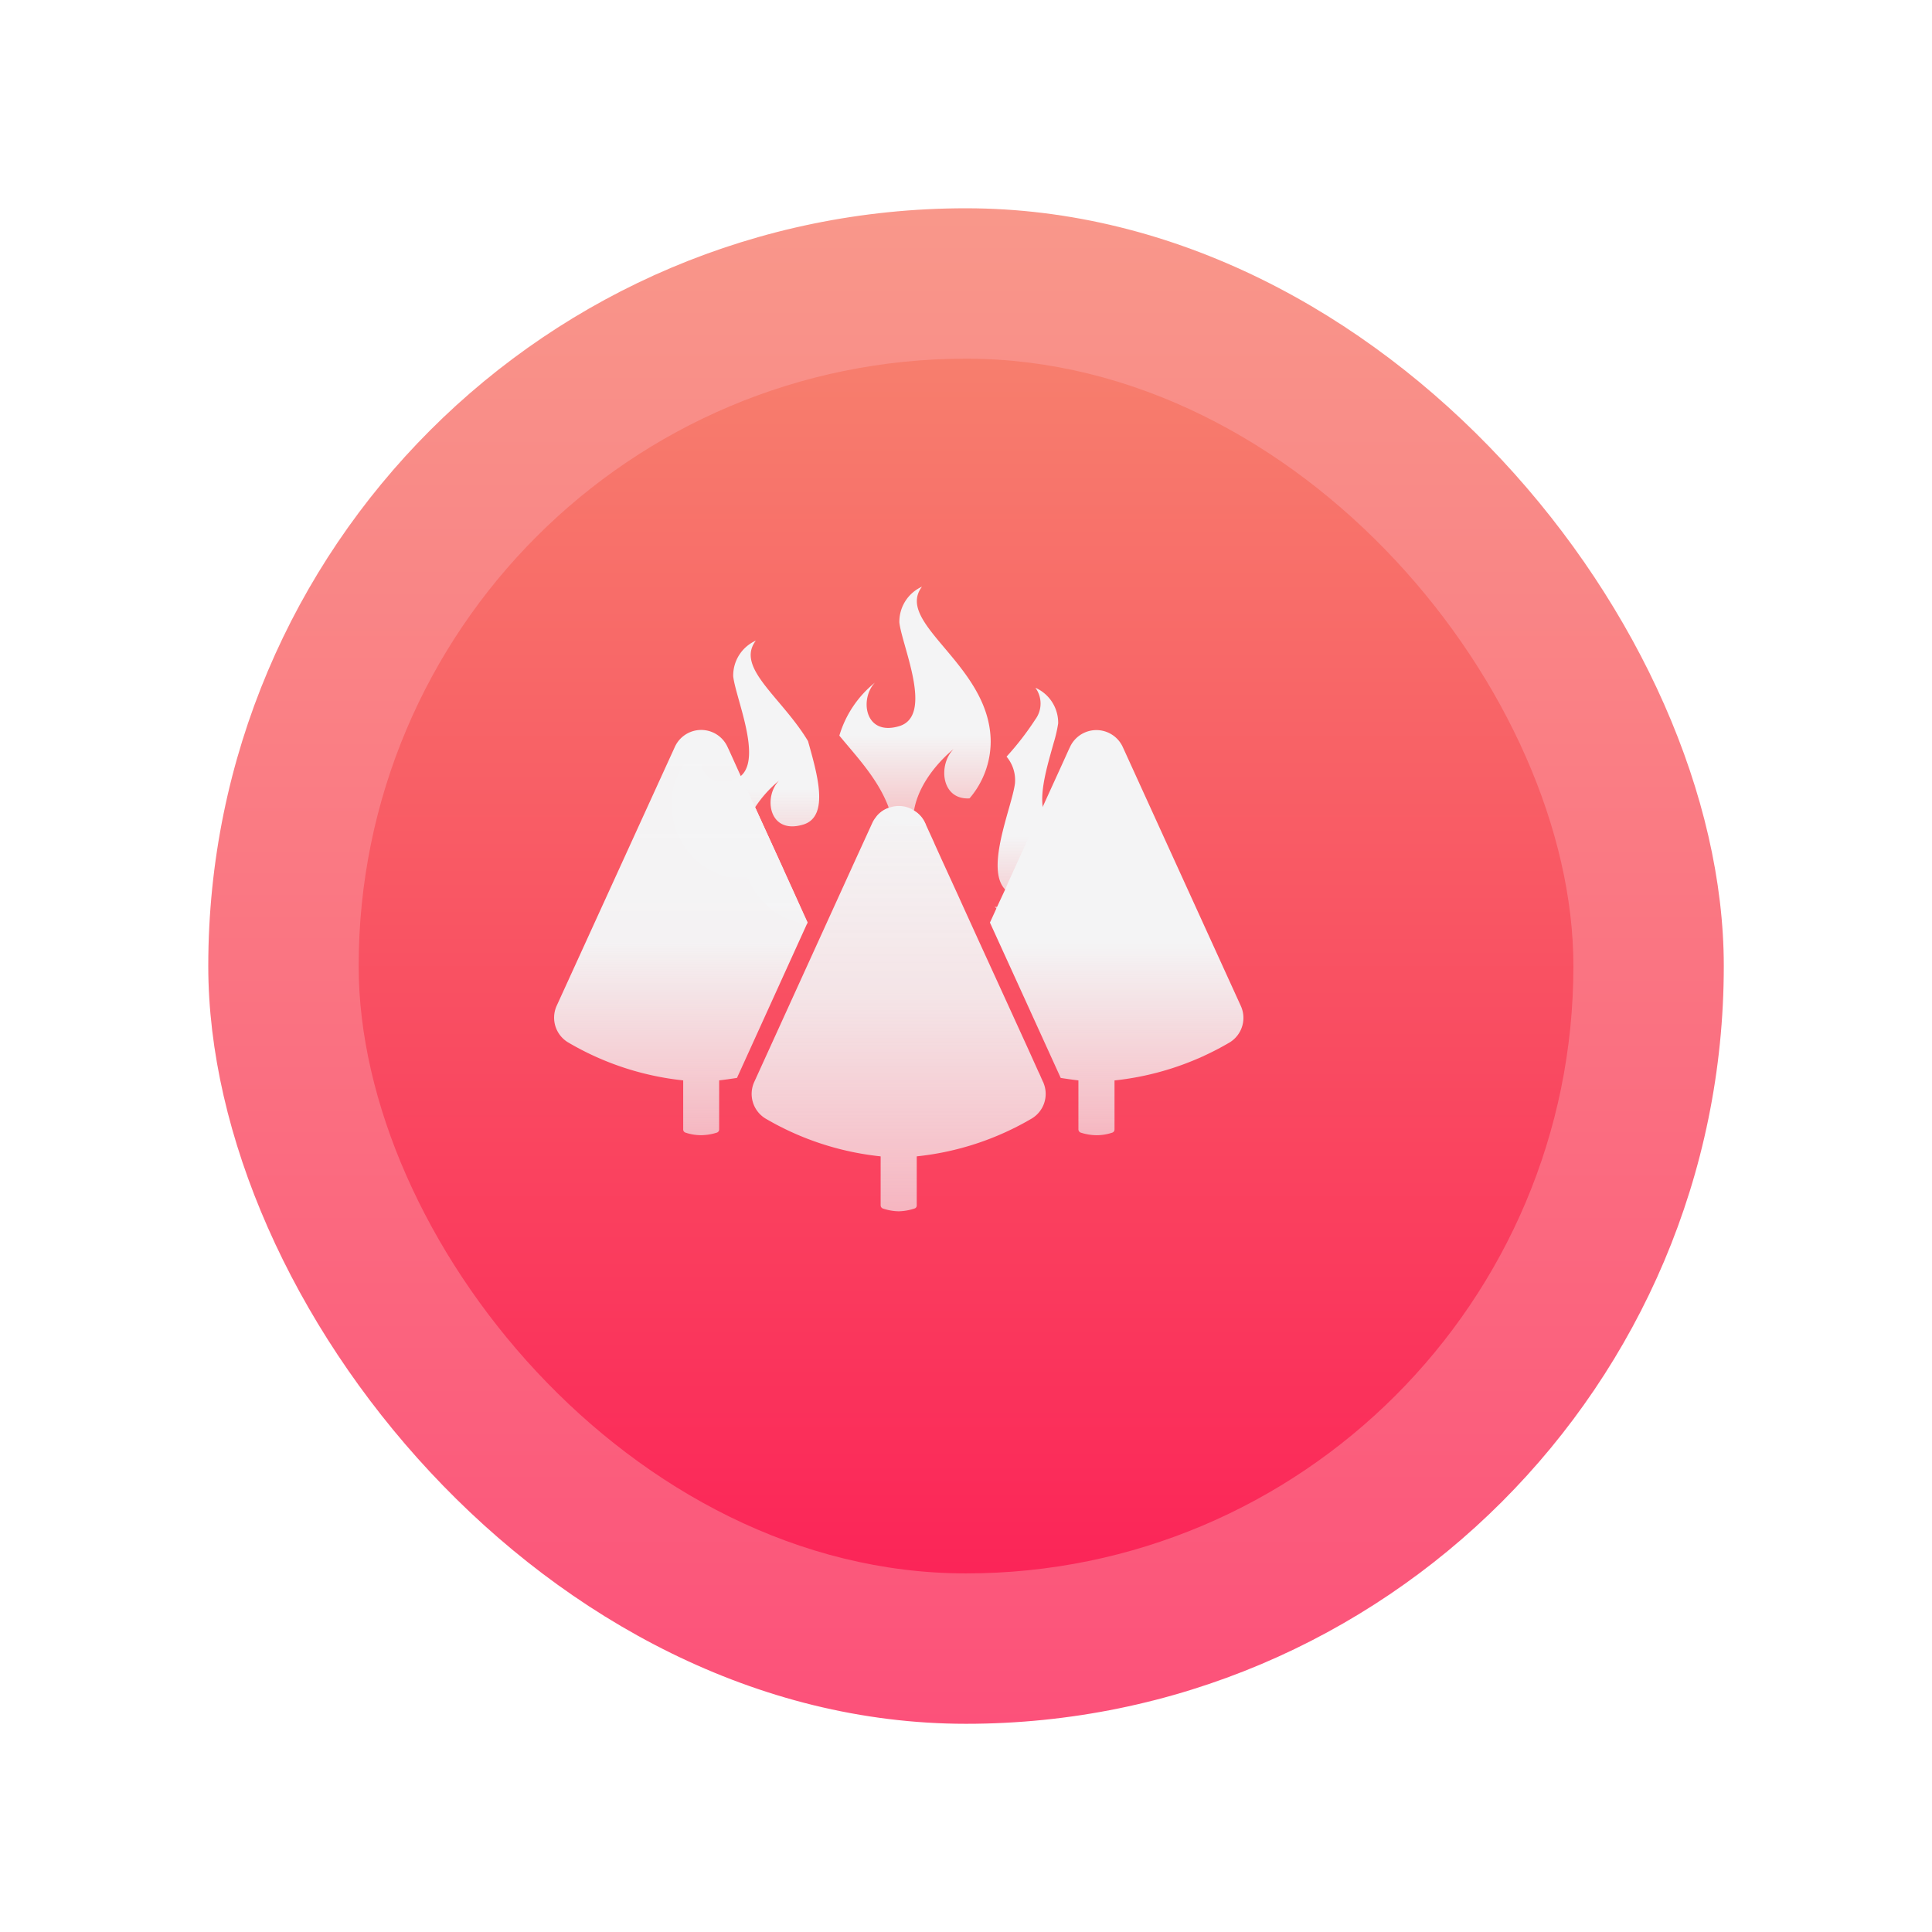 <svg xmlns="http://www.w3.org/2000/svg" xmlns:xlink="http://www.w3.org/1999/xlink" width="167" height="167" viewBox="0 0 167 167">
  <defs>
    <linearGradient id="linear-gradient" x1="0.5" x2="0.5" y2="1" gradientUnits="objectBoundingBox">
      <stop offset="0" stop-color="#f77e6d"/>
      <stop offset="1" stop-color="#fb2558"/>
    </linearGradient>
    <filter id="Rectángulo_245" x="0" y="0" width="167" height="167" filterUnits="userSpaceOnUse">
      <feOffset dx="6" dy="6" input="SourceAlpha"/>
      <feGaussianBlur stdDeviation="6" result="blur"/>
      <feFlood flood-opacity="0.129"/>
      <feComposite operator="in" in2="blur"/>
      <feComposite in="SourceGraphic"/>
    </filter>
    <filter id="Rectángulo_216" x="13" y="13" width="141" height="141" filterUnits="userSpaceOnUse">
      <feOffset dx="6" dy="6" input="SourceAlpha"/>
      <feGaussianBlur stdDeviation="6" result="blur-2"/>
      <feFlood flood-opacity="0.129"/>
      <feComposite operator="in" in2="blur-2"/>
      <feComposite in="SourceGraphic"/>
    </filter>
    <linearGradient id="linear-gradient-3" x1="0.5" x2="0.5" y2="1" gradientUnits="objectBoundingBox">
      <stop offset="0" stop-color="#f4f4f5"/>
      <stop offset="0.623" stop-color="#f4f4f5"/>
      <stop offset="1" stop-color="#f4f4f5" stop-opacity="0.651"/>
    </linearGradient>
    <linearGradient id="linear-gradient-8" x1="0.5" x2="0.5" y2="1" gradientUnits="objectBoundingBox">
      <stop offset="0" stop-color="#f4f4f5"/>
      <stop offset="0.527" stop-color="#f4f4f5"/>
      <stop offset="1" stop-color="#f4f4f5" stop-opacity="0.651"/>
    </linearGradient>
    <linearGradient id="linear-gradient-9" x1="0.5" x2="0.5" y2="1" gradientUnits="objectBoundingBox">
      <stop offset="0" stop-color="#f4f4f5"/>
      <stop offset="0.523" stop-color="#f4f4f5" stop-opacity="0.988"/>
      <stop offset="1" stop-color="#f4f4f5" stop-opacity="0.651"/>
    </linearGradient>
    <linearGradient id="linear-gradient-10" x1="0.5" x2="0.5" y2="1" gradientUnits="objectBoundingBox">
      <stop offset="0" stop-color="#f4f4f5"/>
      <stop offset="0.473" stop-color="#f4f4f5" stop-opacity="0.902"/>
      <stop offset="1" stop-color="#f4f4f5" stop-opacity="0.651"/>
    </linearGradient>
  </defs>
  <g id="Grupo_386" data-name="Grupo 386" transform="translate(-107.707 -312.707)">
    <g transform="matrix(1, 0, 0, 1, 107.71, 312.71)" filter="url(#Rectángulo_245)">
      <rect id="Rectángulo_245-2" data-name="Rectángulo 245" width="131" height="131" rx="65.5" transform="translate(12 12)" opacity="0.8" fill="url(#linear-gradient)"/>
    </g>
    <g transform="matrix(1, 0, 0, 1, 107.71, 312.71)" filter="url(#Rectángulo_216)">
      <rect id="Rectángulo_216-2" data-name="Rectángulo 216" width="105" height="105" rx="52.5" transform="translate(25 25)" fill="url(#linear-gradient)"/>
    </g>
    <g id="Grupo_278" data-name="Grupo 278" transform="translate(155.603 363.424)" style="isolation: isolate">
      <path id="Trazado_230" data-name="Trazado 230" d="M467.194,135.6c-3,.89-3.434-2.431-2.08-3.8a10.217,10.217,0,0,0-2.068,2.306l2.456,5.376a5.555,5.555,0,0,1-2.907.877.42.42,0,0,1-.125,0,6.347,6.347,0,0,1-6.542-5.589c-.777-3.8,3.146-6.817,3.146-6.817-1.366,1.353-.952,4.687,2.055,3.8a1.824,1.824,0,0,0,.677-.351c1.855-1.579-.439-6.73-.652-8.622a3.3,3.3,0,0,1,1.955-3.083c-1.78,2.343,2.231,4.887,4.512,8.685C468.347,131.016,469.562,134.9,467.194,135.6Z" transform="translate(-445.672 -115.038)" fill="url(#linear-gradient-3)"/>
      <path id="Trazado_231" data-name="Trazado 231" d="M480.48,129.4a7.566,7.566,0,0,1-1.83,4.875c-2.469.138-2.719-2.92-1.378-4.261,0,0-2.895,2.231-3.421,5.314a2.381,2.381,0,0,1,.965,1.078l.075.163a4.789,4.789,0,0,1-.852.075,1.855,1.855,0,0,1-.263.012,6.7,6.7,0,0,1-1.742-.213,6.573,6.573,0,0,1-1.441-.589,2.316,2.316,0,0,1,1.078-.764c-.915-2.506-2.87-4.524-4.273-6.241a9.281,9.281,0,0,1,3.083-4.587c-1.341,1.379-.915,4.662,2.08,3.772,3.02-.89.263-6.893.025-8.96a3.327,3.327,0,0,1,1.955-3.1C472.109,119.188,480.48,122.747,480.48,129.4Z" transform="translate(-442.742 -115.98)" fill="url(#linear-gradient-3)"/>
      <path id="Trazado_232" data-name="Trazado 232" d="M466.359,141.15l-.05.113a6.343,6.343,0,0,1-5.063-3.81,5.8,5.8,0,0,1-.489-1.742,6.013,6.013,0,0,1,1.065-4.511l2.456,5.376.564,1.241.138.3,1.078,2.381Z" transform="translate(-444.449 -112.126)" fill="url(#linear-gradient-3)"/>
      <path id="Trazado_236" data-name="Trazado 236" d="M488.622,137.846a6.352,6.352,0,0,1-3.208,4.775,6.2,6.2,0,0,1-3.471.815,5.746,5.746,0,0,1-3.622-1.379,5.136,5.136,0,0,1-.414-.351c.175,0,.338,0,.514-.013h.063l.589-1.266c-2.243-1.566.338-7.306.589-9.4a3.157,3.157,0,0,0-.727-2.306,24.916,24.916,0,0,0,2.481-3.208,2.312,2.312,0,0,0,.013-2.745,3.307,3.307,0,0,1,1.967,3.083,12.122,12.122,0,0,1-.388,1.679c-.526,1.9-1.341,4.5-.827,6.053a1.753,1.753,0,0,0,1.228,1.241,2.265,2.265,0,0,0,1.917-.113c1.191-.689,1.14-2.707.15-3.7C485.476,131.016,489.386,134.049,488.622,137.846Z" transform="translate(-439.825 -114.035)" fill="url(#linear-gradient-3)"/>
      <g id="Grupo_277" data-name="Grupo 277" transform="translate(0 12.381)">
        <path id="Trazado_225" data-name="Trazado 225" d="M455.156,130.109" transform="translate(-445.841 -124.784)" fill="url(#linear-gradient-3)"/>
        <g id="Grupo_274" data-name="Grupo 274" transform="translate(37.676)">
          <path id="Trazado_239" data-name="Trazado 239" d="M498.527,152.854a24.777,24.777,0,0,1-9.975,3.3V160.4a.283.283,0,0,1-.188.263,4.221,4.221,0,0,1-1.366.226,4.588,4.588,0,0,1-1.366-.226.3.3,0,0,1-.2-.276V156.15c-.426-.05-.952-.125-1.529-.213l-3.2-7.03-2.92-6.4.3-.652.263-.576.163-.363.589-1.266.075-.175.125-.3,2.907-6.366,1.955-4.286.413-.915.125-.263a2.51,2.51,0,0,1,4.574,0l10.188,22.345A2.488,2.488,0,0,1,498.527,152.854Z" transform="translate(-477.787 -125.859)" fill="url(#linear-gradient-8)"/>
        </g>
        <g id="Grupo_275" data-name="Grupo 275" transform="translate(0 0.005)">
          <path id="Trazado_240" data-name="Trazado 240" d="M469.634,142.5l-.05.113-6.053,13.322c-.577.088-1.1.163-1.541.213v4.236a.287.287,0,0,1-.188.276,4.587,4.587,0,0,1-1.366.226,4.221,4.221,0,0,1-1.366-.226.283.283,0,0,1-.188-.263v-4.248a24.714,24.714,0,0,1-9.975-3.3,2.493,2.493,0,0,1-.952-3.171l10.2-22.344a2.5,2.5,0,0,1,4.562,0l.125.263,1.015,2.243,1.241,2.707,2.456,5.376.564,1.241.138.3,1.078,2.381Z" transform="translate(-447.723 -125.864)" fill="url(#linear-gradient-9)"/>
        </g>
        <g id="Grupo_276" data-name="Grupo 276" transform="translate(17.075 6.568)">
          <path id="Trazado_241" data-name="Trazado 241" d="M485.583,158.106a24.64,24.64,0,0,1-9.963,3.283v4.248a.267.267,0,0,1-.2.263,4.6,4.6,0,0,1-1.366.238,4.518,4.518,0,0,1-1.354-.238.3.3,0,0,1-.2-.263V161.39a24.759,24.759,0,0,1-9.976-3.283,2.492,2.492,0,0,1-.94-3.171l6.216-13.647,2.494-5.476,1.479-3.233a2.285,2.285,0,0,1,.351-.551,2.316,2.316,0,0,1,1.078-.764,2.427,2.427,0,0,1,1.892.063,1.363,1.363,0,0,1,.288.175,2.382,2.382,0,0,1,.965,1.078l.075.163.727,1.592v.013l.589,1.3,1.491,3.258.288.639,1.529,3.359,2.293,5.013,1.917,4.2.915,2.03.013.013.238.539.113.251c.013.013.013.013.013.025l.025.05.013.038A2.482,2.482,0,0,1,485.583,158.106Z" transform="translate(-461.349 -131.101)" fill="url(#linear-gradient-10)"/>
          <path id="Trazado_229" data-name="Trazado 229" d="M481.564,150.376l-.4-.877.36.787A.614.614,0,0,1,481.564,150.376Z" transform="translate(-456.332 -126.442)" fill="url(#linear-gradient-10)"/>
        </g>
      </g>
    </g>
  </g>
</svg>
